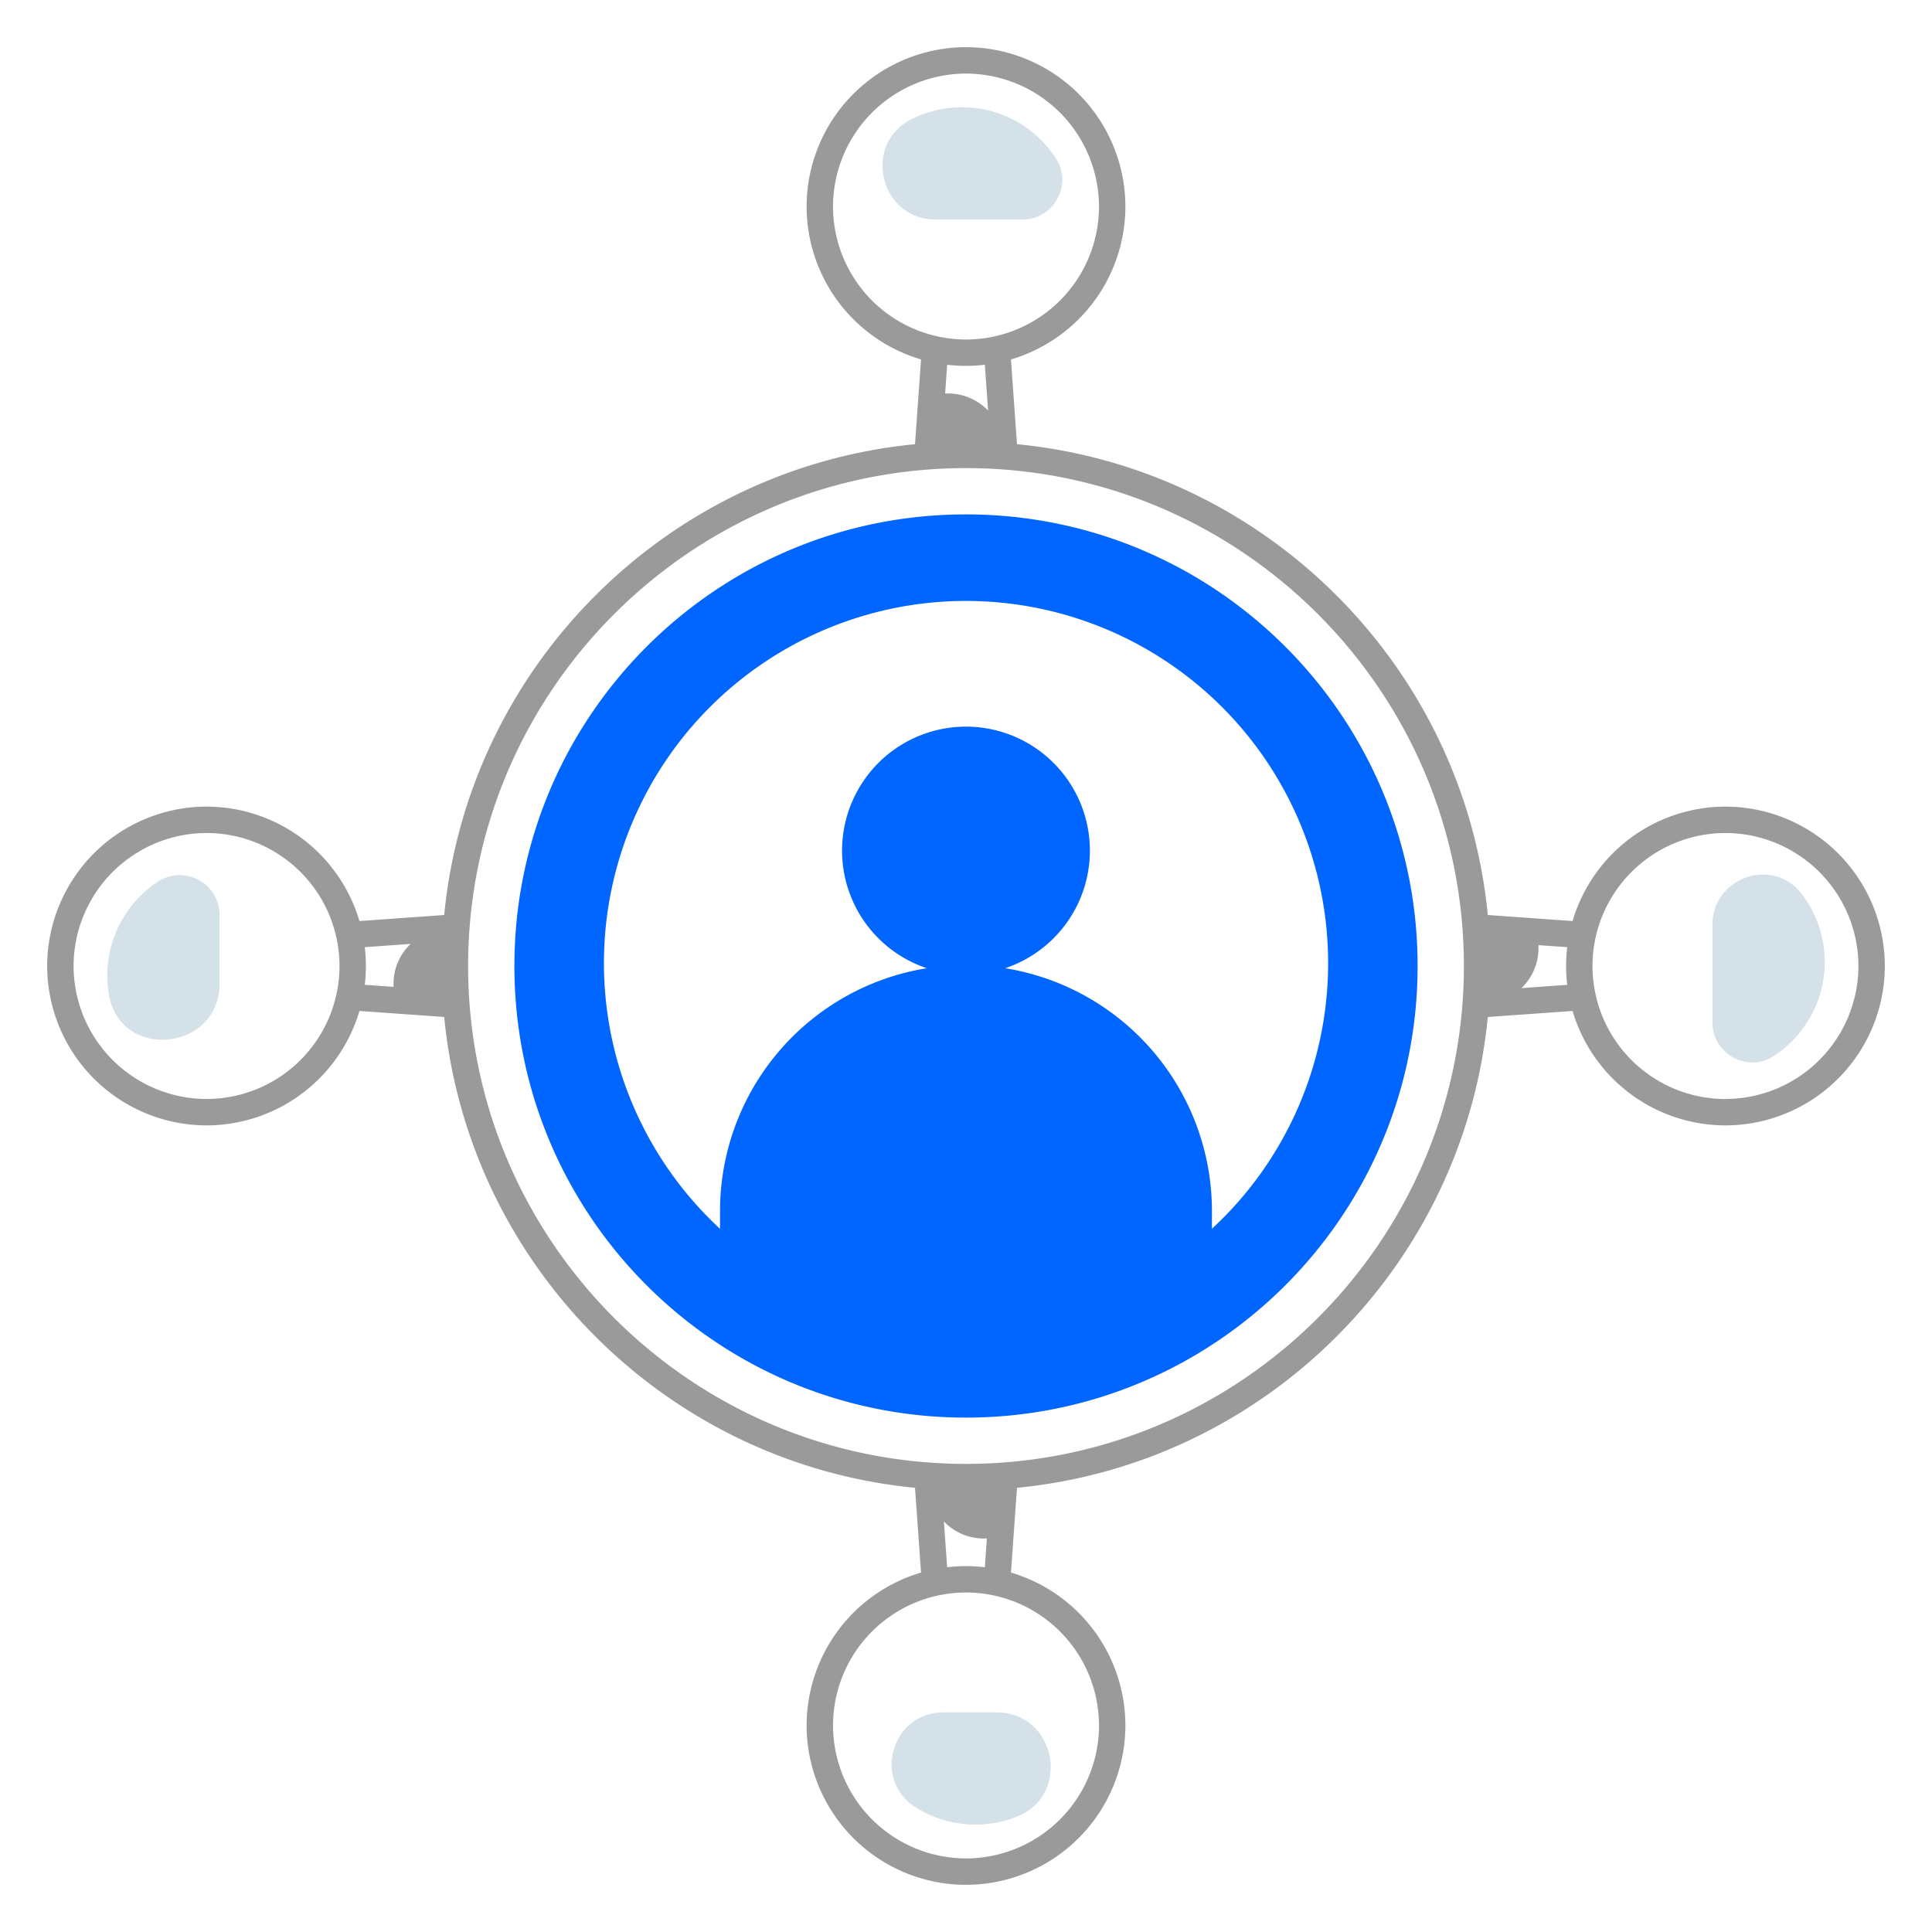 <svg xmlns="http://www.w3.org/2000/svg" width="48" height="48" fill="none"><path fill="#9A9A9A" d="M42.868 20.04a3.965 3.965 0 0 0-3.798 2.843l-2.106-.15c-.598-6.173-5.524-11.099-11.697-11.697l-.15-2.106a3.965 3.965 0 0 0 2.843-3.798A3.965 3.965 0 0 0 24 1.172a3.965 3.965 0 0 0-3.96 3.96 3.965 3.965 0 0 0 2.843 3.798l-.15 2.106c-6.173.598-11.099 5.524-11.697 11.697l-2.106.15a3.965 3.965 0 0 0-3.798-2.843A3.965 3.965 0 0 0 1.172 24a3.965 3.965 0 0 0 3.96 3.96 3.965 3.965 0 0 0 3.798-2.843l2.106.15c.598 6.173 5.524 11.099 11.697 11.697l.15 2.106a3.965 3.965 0 0 0-2.843 3.798 3.965 3.965 0 0 0 3.96 3.96 3.965 3.965 0 0 0 3.96-3.96 3.965 3.965 0 0 0-2.843-3.798l.15-2.106c6.173-.598 11.099-5.524 11.697-11.697l2.106-.15a3.965 3.965 0 0 0 3.798 2.843 3.965 3.965 0 0 0 3.96-3.96 3.965 3.965 0 0 0-3.96-3.96M20.696 5.132A3.31 3.31 0 0 1 24 1.828a3.31 3.31 0 0 1 3.304 3.304A3.307 3.307 0 0 1 24 8.435a3.307 3.307 0 0 1-3.304-3.303M24 9.09q.237 0 .468-.028l.081 1.139a1.37 1.37 0 0 0-.991-.425h-.076l.05-.714q.231.028.468.028M5.132 27.304A3.31 3.31 0 0 1 1.828 24a3.31 3.31 0 0 1 3.304-3.304A3.307 3.307 0 0 1 8.435 24a3.307 3.307 0 0 1-3.303 3.304m3.93-3.772 1.14-.081c-.263.25-.425.603-.425.991v.076l-.714-.05a4 4 0 0 0 0-.936m18.242 19.336A3.31 3.31 0 0 1 24 46.172a3.31 3.31 0 0 1-3.304-3.304A3.307 3.307 0 0 1 24 39.565a3.307 3.307 0 0 1 3.304 3.303M24 38.91q-.237 0-.468.028l-.081-1.139c.25.263.603.425.991.425h.076l-.05.714A4 4 0 0 0 24 38.91m0-2.54c-6.82 0-12.37-5.549-12.37-12.369S17.18 11.63 24 11.63 36.37 17.18 36.37 24 30.82 36.37 24 36.37m13.798-11.82c.263-.25.425-.604.425-.992v-.076l.714.05a4 4 0 0 0 0 .936zm5.07 2.755A3.307 3.307 0 0 1 39.565 24a3.307 3.307 0 0 1 3.303-3.304A3.31 3.31 0 0 1 46.172 24a3.31 3.31 0 0 1-3.304 3.304"/><path fill="#D4E1E8" d="M5.454 22.732c0-.792-.882-1.258-1.542-.82a2.79 2.79 0 0 0-1.204 2.807c.288 1.646 2.746 1.393 2.746-.279zM25.4 5.454c.781 0 1.26-.868.833-1.522a2.784 2.784 0 0 0-3.587-.97c-1.236.622-.783 2.492.601 2.492zm17.145 19.95c0 .78.868 1.26 1.523.832a2.784 2.784 0 0 0 .694-4.027c-.716-.936-2.216-.41-2.216.767v2.427M23.436 42.544c-1.277 0-1.77 1.674-.69 2.357.43.273.94.43 1.49.43.36 0 .702-.068 1.018-.192 1.38-.541.985-2.595-.497-2.595z"/><path fill="#0166FF" d="M24 12.78c-6.198 0-11.22 5.022-11.22 11.22 0 6.196 5.022 11.22 11.22 11.22 6.196 0 11.22-5.024 11.22-11.22 0-6.198-5.024-11.22-11.22-11.22m6.11 17.75v-.442a6.11 6.11 0 0 0-5.138-6.033A3.08 3.08 0 0 0 24 18.053a3.08 3.08 0 0 0-.973 6.002 6.11 6.11 0 0 0-5.138 6.033v.442A8.998 8.998 0 0 1 24 14.93a9 9 0 0 1 8.997 8.998 8.98 8.98 0 0 1-2.887 6.6"/></svg>